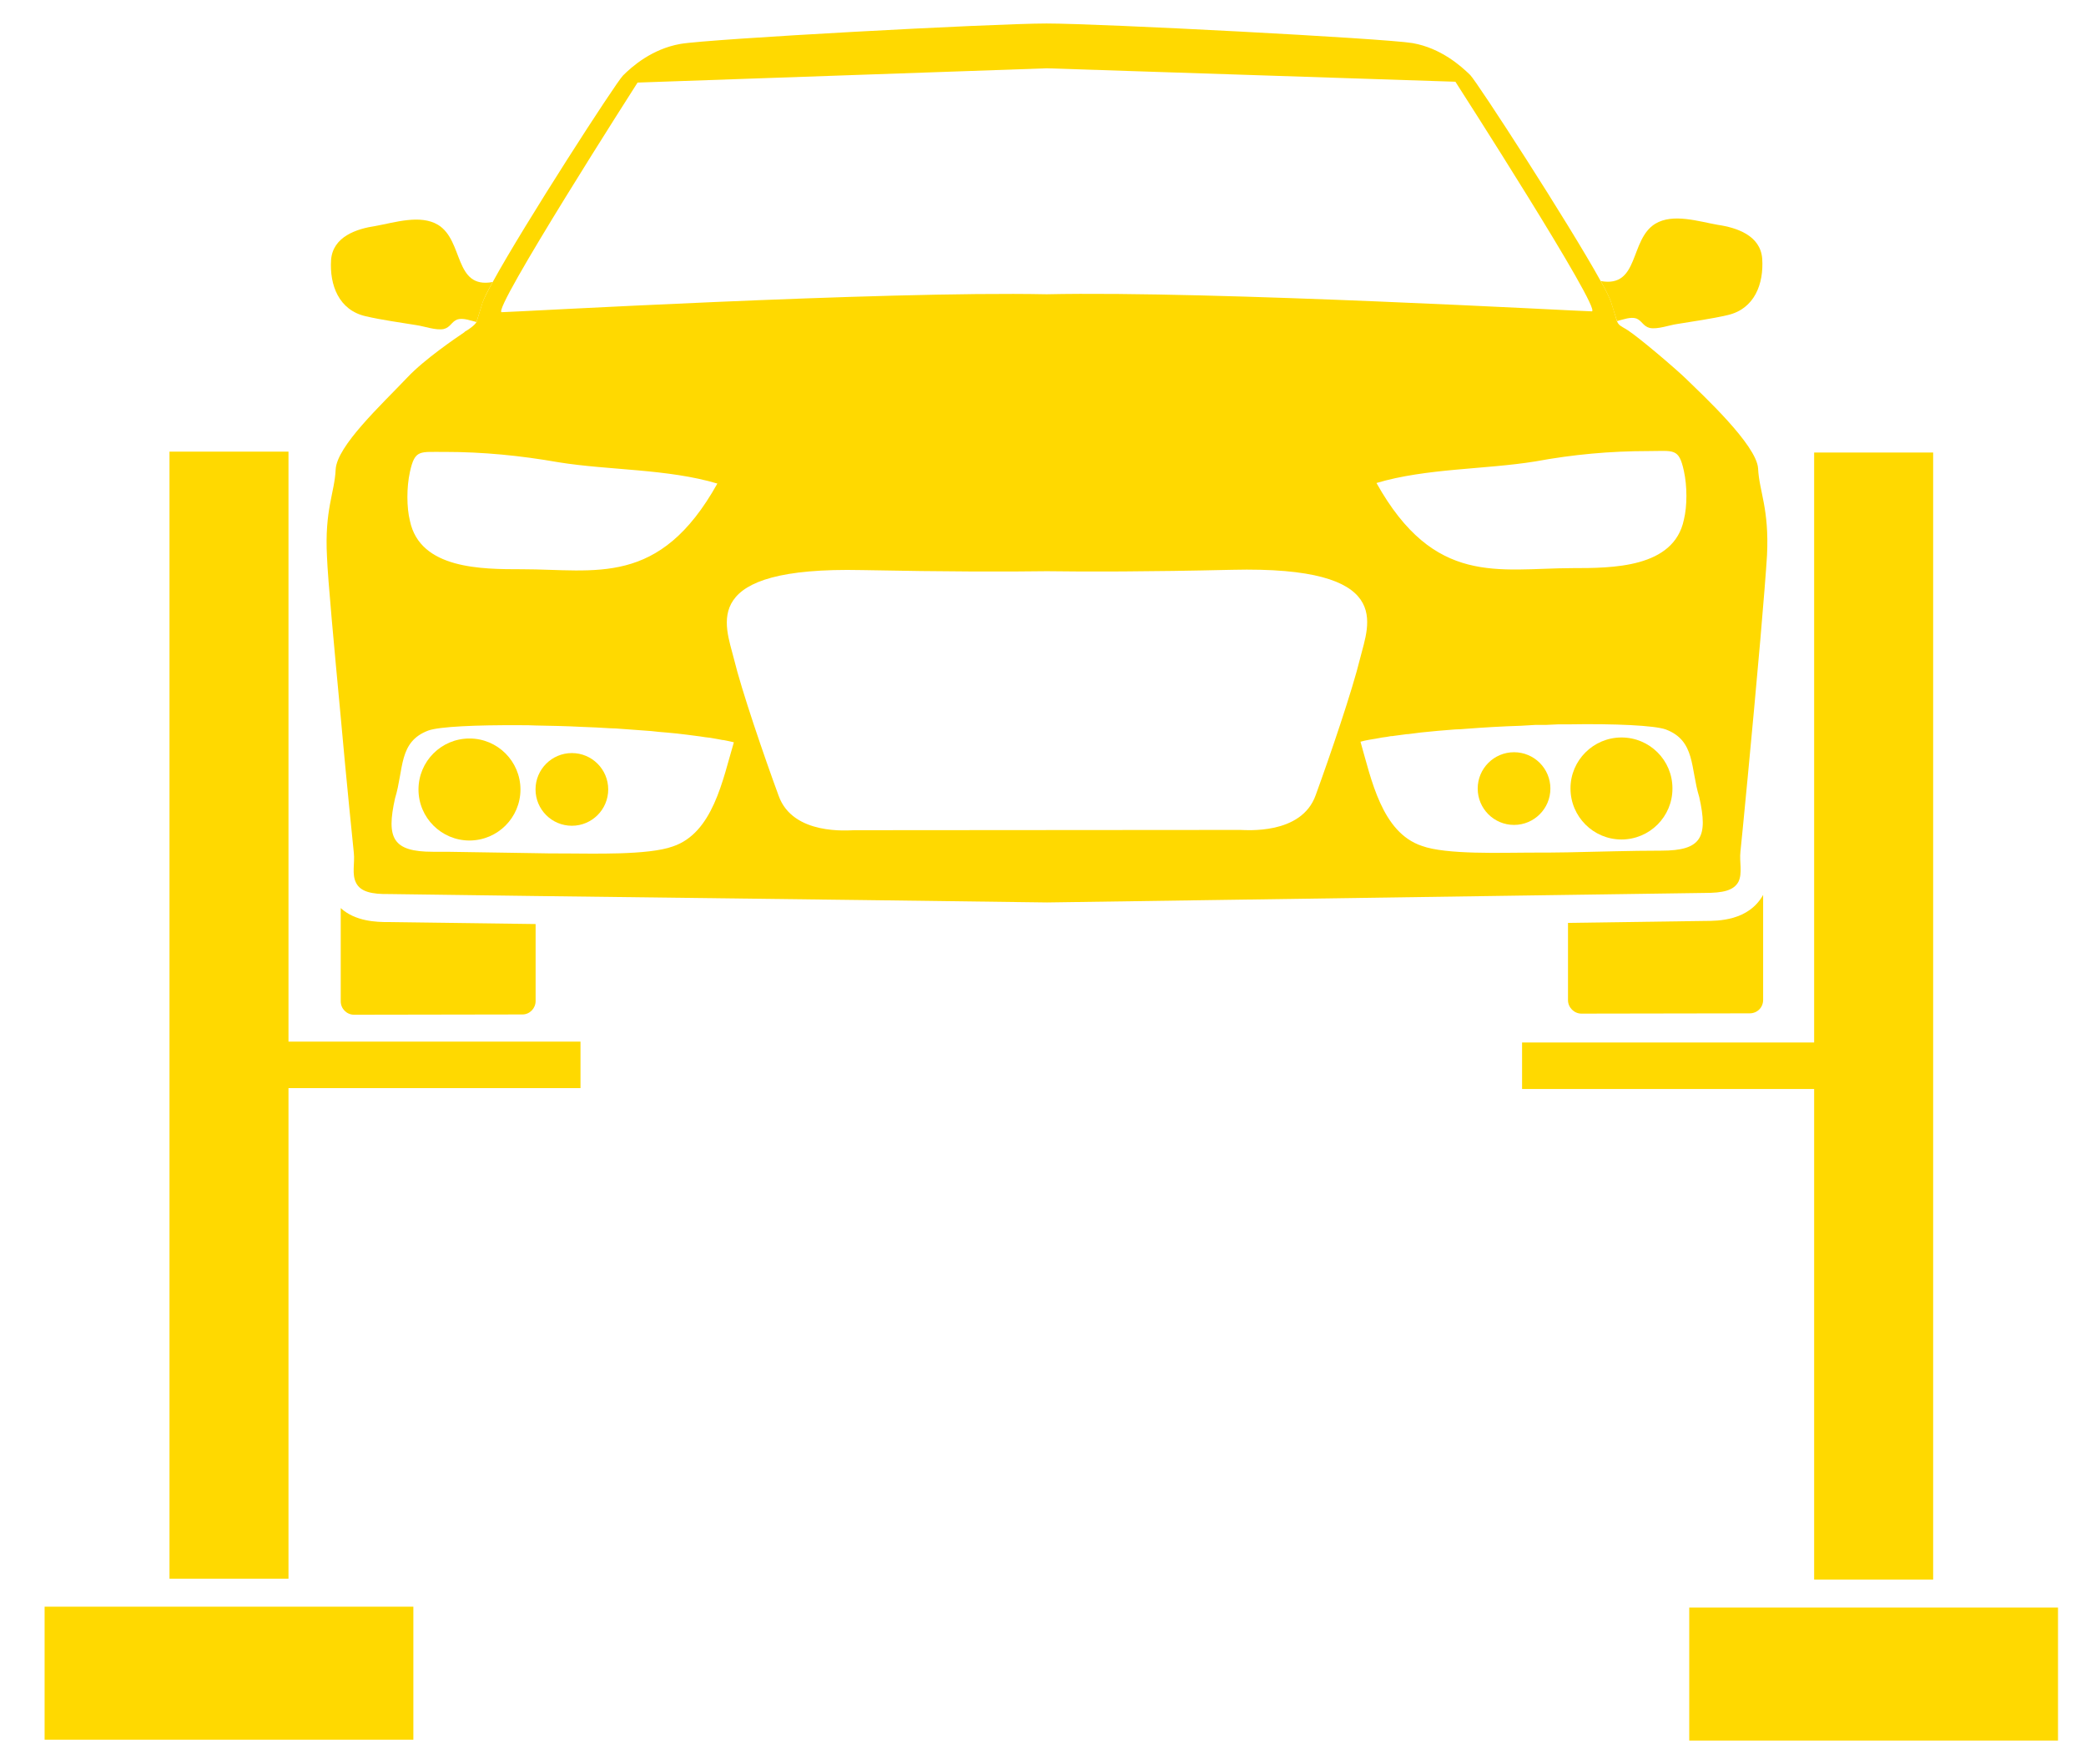 <?xml version="1.0" encoding="utf-8"?>
<!-- Generator: Adobe Illustrator 16.0.3, SVG Export Plug-In . SVG Version: 6.00 Build 0)  -->
<!DOCTYPE svg PUBLIC "-//W3C//DTD SVG 1.1//EN" "http://www.w3.org/Graphics/SVG/1.1/DTD/svg11.dtd">
<svg version="1.1" id="Capa_1" xmlns:x="http://ns.adobe.com/Extensibility/1.0/" xmlns:i="http://ns.adobe.com/AdobeIllustrator/10.0/" xmlns:graph="http://ns.adobe.com/Graphs/1.0/"
	 xmlns="http://www.w3.org/2000/svg" xmlns:xlink="http://www.w3.org/1999/xlink" xmlns:a="http://ns.adobe.com/AdobeSVGViewerExtensions/3.0/"
	 x="0px" y="0px" width="74.5px" height="63px" viewBox="0 0 74.5 63" enable-background="new 0 0 74.5 63" xml:space="preserve">
<g>
	<path fill="#FFD900" d="M17.596,10.072c-0.186,0.334-0.311,0.587-0.357,0.722c-0.13,0.397-0.182,0.596-0.224,0.706
		c-0.229-0.057-0.483-0.156-0.688-0.089c-0.202,0.08-0.238,0.277-0.477,0.339c-0.283,0.057-0.699-0.099-0.977-0.138
		c-0.597-0.099-1.217-0.18-1.813-0.318c-0.959-0.218-1.293-1.112-1.236-2.01c0.063-0.837,0.916-1.114,1.592-1.214
		c0.675-0.121,1.594-0.422,2.229-0.04C16.57,8.597,16.205,10.327,17.596,10.072z"/>
	<path fill="#FFD900" d="M62.789,16.729c-0.051-0.84-2-2.64-2.561-3.19c-0.369-0.36-1.67-1.47-2.1-1.75
		c-0.26-0.16-0.311-0.16-0.38-0.32c-0.04-0.12-0.09-0.32-0.22-0.71c-0.051-0.14-0.17-0.39-0.36-0.72c-1.12-2.03-4.39-7.08-4.66-7.36
		c-0.33-0.32-1.04-0.96-2.06-1.14c-1.01-0.17-11.16-0.7-13.07-0.7c-1.92,0-12.07,0.55-13.08,0.73c-1.02,0.18-1.73,0.81-2.05,1.13
		c-0.271,0.28-3.54,5.34-4.649,7.37c-0.19,0.34-0.311,0.59-0.361,0.72c-0.129,0.4-0.18,0.6-0.219,0.71
		c-0.051,0.11-0.311,0.29-0.41,0.34c-0.021,0.02-0.03,0.03-0.03,0.03c-0.28,0.19-1.42,0.96-2.03,1.61
		c-0.93,0.98-2.52,2.45-2.561,3.29c-0.039,0.84-0.399,1.43-0.31,3.11c0.03,0.81,0.261,3.27,0.48,5.61
		c0.22,2.46,0.46,4.79,0.479,4.97c0.04,0.36-0.08,0.76,0.08,1.07c0.16,0.32,0.561,0.41,1.19,0.4c0.2,0,2.31,0.03,5.22,0.07
		c6.92,0.08,18.27,0.23,18.27,0.23s11.711-0.17,18.601-0.27c2.729-0.04,4.71-0.07,4.89-0.07c0.631,0,1.03-0.08,1.2-0.4
		c0.149-0.31,0.03-0.71,0.07-1.07c0.03-0.25,0.44-4.46,0.71-7.56c0.119-1.37,0.21-2.52,0.24-3.03
		C63.189,18.159,62.829,17.56,62.789,16.729z M58.879,16.109c0.9,0,1.08-0.12,1.26,0.71c0.12,0.54,0.12,1.26,0,1.74
		c-0.359,1.73-2.56,1.73-4,1.73c-2.63,0.01-4.91,0.66-6.979-3.04c1.78-0.53,3.88-0.48,5.67-0.77
		C56.189,16.229,57.509,16.109,58.879,16.109z M22.77,2.949l14.619-0.51l14.59,0.48c0,0,5.271,8.2,4.871,8.2
		c-0.381,0-13.551-0.74-19.471-0.61c-5.91-0.12-19.09,0.64-19.46,0.64C17.52,11.149,22.77,2.949,22.77,2.949z M14.639,16.859
		c0.18-0.83,0.36-0.71,1.25-0.72c1.37,0,2.69,0.13,4.061,0.37c1.8,0.29,3.89,0.23,5.67,0.76c-2.07,3.71-4.35,3.06-6.98,3.06
		c-1.43,0-3.64,0-4-1.73C14.52,18.12,14.52,17.399,14.639,16.859z M24.029,30.229c-0.881,0.32-2.9,0.25-3.86,0.25
		c-0.351,0-0.7,0-1.04-0.01c-0.84-0.01-1.68-0.03-2.529-0.04c-0.381-0.01-0.75-0.01-1.141-0.01c-1.43,0-1.67-0.48-1.35-1.91
		c0.319-1.04,0.119-2.02,1.189-2.42c0.391-0.14,1.689-0.2,3.301-0.19c0.17,0,0.35,0,0.529,0.01c0.53,0.01,1.09,0.02,1.66,0.05
		c0.34,0.01,0.68,0.03,1.02,0.05c0.131,0,0.25,0.01,0.37,0.02c0.19,0.01,0.37,0.03,0.55,0.04c0.181,0.01,0.36,0.03,0.541,0.04
		c0.18,0.02,0.35,0.04,0.52,0.05c0.26,0.02,0.51,0.05,0.75,0.08c0.16,0.02,0.32,0.04,0.46,0.06c0.13,0.02,0.25,0.04,0.37,0.05
		c0.06,0.01,0.119,0.02,0.17,0.03c0.08,0.01,0.15,0.03,0.22,0.04c0.03,0.01,0.06,0.01,0.08,0.01c0.05,0.01,0.101,0.02,0.149,0.03
		c0.08,0.02,0.15,0.03,0.221,0.05C25.809,27.859,25.459,29.75,24.029,30.229z M46.988,28.399c-0.51,1.43-2.5,1.24-2.699,1.24
		l-13.78,0.01c-0.19,0-2.19,0.2-2.7-1.23c-0.529-1.44-1.32-3.75-1.6-4.9c-0.3-1.21-1.28-3.29,4.58-3.16
		c3.02,0.06,5.199,0.06,6.6,0.04c1.41,0.02,3.59,0.02,6.61-0.05c5.851-0.14,4.88,1.94,4.58,3.15
		C48.299,24.649,47.509,26.969,46.988,28.399z M59.339,30.379c-1.14,0-2.229,0.04-3.34,0.06c-0.46,0.01-0.91,0.01-1.37,0.01
		c-0.96,0-2.98,0.08-3.85-0.24c-1.43-0.48-1.801-2.37-2.19-3.72c0.101-0.03,0.2-0.05,0.31-0.07c0.141-0.02,0.301-0.05,0.461-0.08
		c0.1-0.01,0.209-0.03,0.319-0.05c0.04,0,0.07,0,0.11-0.01c0.14-0.02,0.3-0.04,0.449-0.06h0.041c0.149-0.02,0.31-0.04,0.47-0.06
		c0.39-0.04,0.8-0.08,1.229-0.11c0.121,0,0.24-0.01,0.36-0.02c0.649-0.05,1.32-0.09,1.979-0.11c0.17-0.01,0.341-0.02,0.511-0.03
		h0.37c0.15-0.01,0.289-0.01,0.439-0.02h0.35c1.711-0.03,3.101,0.04,3.5,0.18c1.07,0.4,0.881,1.38,1.201,2.42
		C61.009,29.899,60.77,30.379,59.339,30.379z"/>
	<path fill="#FFD900" d="M19.129,33v2.75c0,0.26-0.21,0.479-0.47,0.479l-6.011,0.01c-0.27,0-0.479-0.22-0.479-0.479v-3.33
		c0.521,0.479,1.28,0.5,1.7,0.5c0.01,0,5.25,0.07,5.25,0.07H19.129z"/>
	<path fill="#FFD900" d="M62.969,31.959v3.75c0,0.271-0.21,0.48-0.48,0.48l-6.01,0.01c-0.26,0-0.479-0.22-0.479-0.48v-2.76
		c2.84-0.039,4.851-0.07,4.89-0.07C61.359,32.889,62.449,32.889,62.969,31.959z"/>
	<path fill="#FFD900" d="M18.588,28.193c0,1.006-0.814,1.821-1.82,1.824c-1.004,0-1.821-0.814-1.822-1.821
		c0-1.006,0.814-1.823,1.822-1.822C17.77,26.373,18.586,27.188,18.588,28.193z"/>
	<path fill="#FFD900" d="M61.709,11.251c-0.596,0.139-1.22,0.221-1.815,0.321c-0.278,0.039-0.692,0.197-0.975,0.14
		c-0.239-0.062-0.276-0.257-0.478-0.338c-0.207-0.067-0.459,0.034-0.688,0.092c-0.043-0.111-0.097-0.312-0.227-0.708
		c-0.047-0.133-0.17-0.385-0.358-0.721c1.39,0.251,1.021-1.476,1.948-2.046c0.633-0.383,1.552-0.081,2.23,0.038
		c0.674,0.099,1.529,0.375,1.59,1.211C62.996,10.135,62.664,11.028,61.709,11.251z"/>
	<circle fill="#FFD900" cx="20.424" cy="28.192" r="1.298"/>
	<path fill="#FFD900" d="M59.73,28.157c0.004,1.004-0.811,1.823-1.82,1.823c-1.002,0.001-1.82-0.814-1.821-1.821
		c-0.003-1.003,0.815-1.82,1.819-1.822C58.916,26.337,59.732,27.15,59.73,28.157z"/>
	<circle fill="#FFD900" cx="54.073" cy="28.162" r="1.298"/>
	<rect x="1.593" y="57.379" fill="#FFD900" width="13.17" height="4.75"/>
	<polygon fill="#FFD900" points="6.053,56.379 6.053,16.129 10.303,16.129 10.303,37.199 20.732,37.199 20.732,38.859 
		10.303,38.859 10.303,56.379 	"/>
	<rect x="60.33" y="57.41" fill="#FFD900" width="13.17" height="4.75"/>
	<polygon fill="#FFD900" points="64.791,56.41 64.791,38.891 54.36,38.891 54.36,37.23 64.791,37.23 64.791,16.161 69.041,16.161 
		69.041,56.41 	"/>
</g>
</svg>
